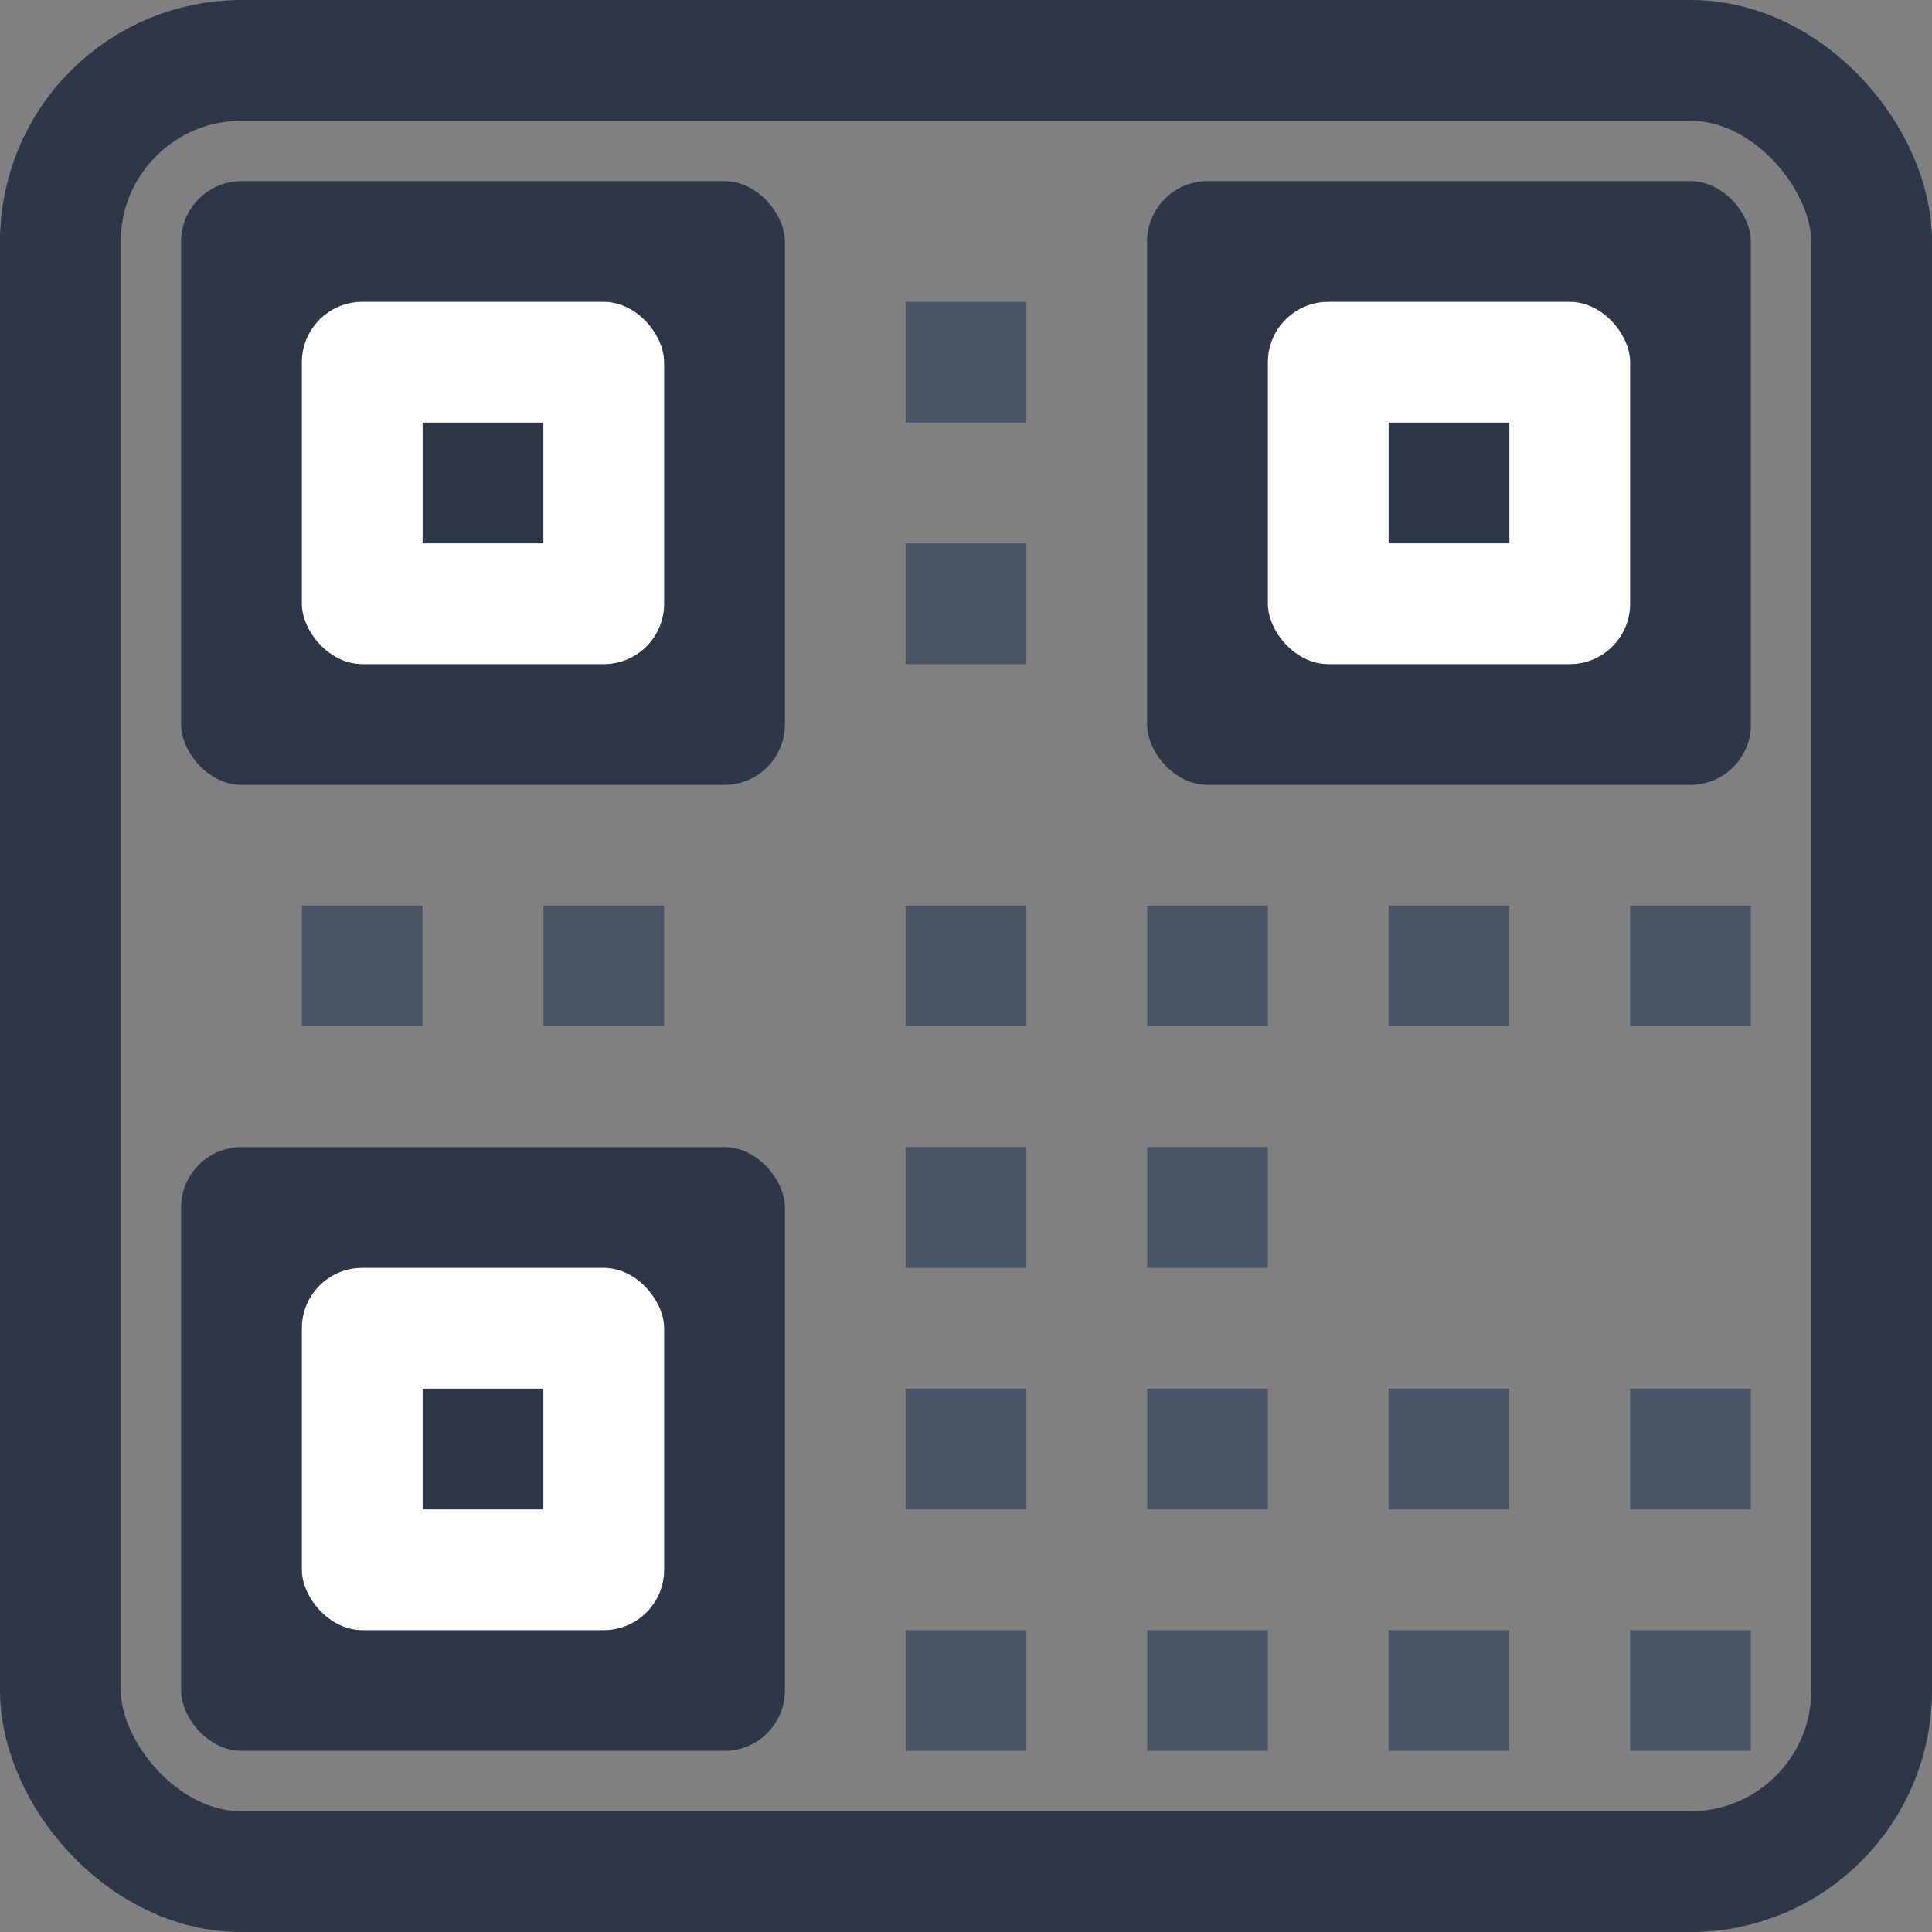 <svg width="32" height="32" viewBox="0 0 32 32" xmlns="http://www.w3.org/2000/svg">
  <rect x="0" y="0" width="32" height="32" fill="#808080" stroke="none"/>
  <!-- Outer border -->
  <rect x="1" y="1" width="30" height="30" fill="none" stroke="#2d3748" stroke-width="2" rx="3"/>
  
  <!-- Top-left corner square -->
  <rect x="3" y="3" width="10" height="10" fill="#2d3748" rx="1"/>
  <rect x="5" y="5" width="6" height="6" fill="white" rx="1"/>
  <rect x="7" y="7" width="2" height="2" fill="#2d3748"/>
  
  <!-- Top-right corner square -->
  <rect x="19" y="3" width="10" height="10" fill="#2d3748" rx="1"/>
  <rect x="21" y="5" width="6" height="6" fill="white" rx="1"/>
  <rect x="23" y="7" width="2" height="2" fill="#2d3748"/>
  
  <!-- Bottom-left corner square -->
  <rect x="3" y="19" width="10" height="10" fill="#2d3748" rx="1"/>
  <rect x="5" y="21" width="6" height="6" fill="white" rx="1"/>
  <rect x="7" y="23" width="2" height="2" fill="#2d3748"/>
  
  <!-- Data pattern dots -->
  <rect x="15" y="5" width="2" height="2" fill="#4a5568"/>
  <rect x="15" y="9" width="2" height="2" fill="#4a5568"/>
  <rect x="5" y="15" width="2" height="2" fill="#4a5568"/>
  <rect x="9" y="15" width="2" height="2" fill="#4a5568"/>
  <rect x="15" y="15" width="2" height="2" fill="#4a5568"/>
  <rect x="19" y="15" width="2" height="2" fill="#4a5568"/>
  <rect x="23" y="15" width="2" height="2" fill="#4a5568"/>
  <rect x="27" y="15" width="2" height="2" fill="#4a5568"/>
  <rect x="15" y="19" width="2" height="2" fill="#4a5568"/>
  <rect x="19" y="19" width="2" height="2" fill="#4a5568"/>
  <rect x="15" y="23" width="2" height="2" fill="#4a5568"/>
  <rect x="19" y="23" width="2" height="2" fill="#4a5568"/>
  <rect x="23" y="23" width="2" height="2" fill="#4a5568"/>
  <rect x="27" y="23" width="2" height="2" fill="#4a5568"/>
  <rect x="15" y="27" width="2" height="2" fill="#4a5568"/>
  <rect x="19" y="27" width="2" height="2" fill="#4a5568"/>
  <rect x="23" y="27" width="2" height="2" fill="#4a5568"/>
  <rect x="27" y="27" width="2" height="2" fill="#4a5568"/>
</svg> 